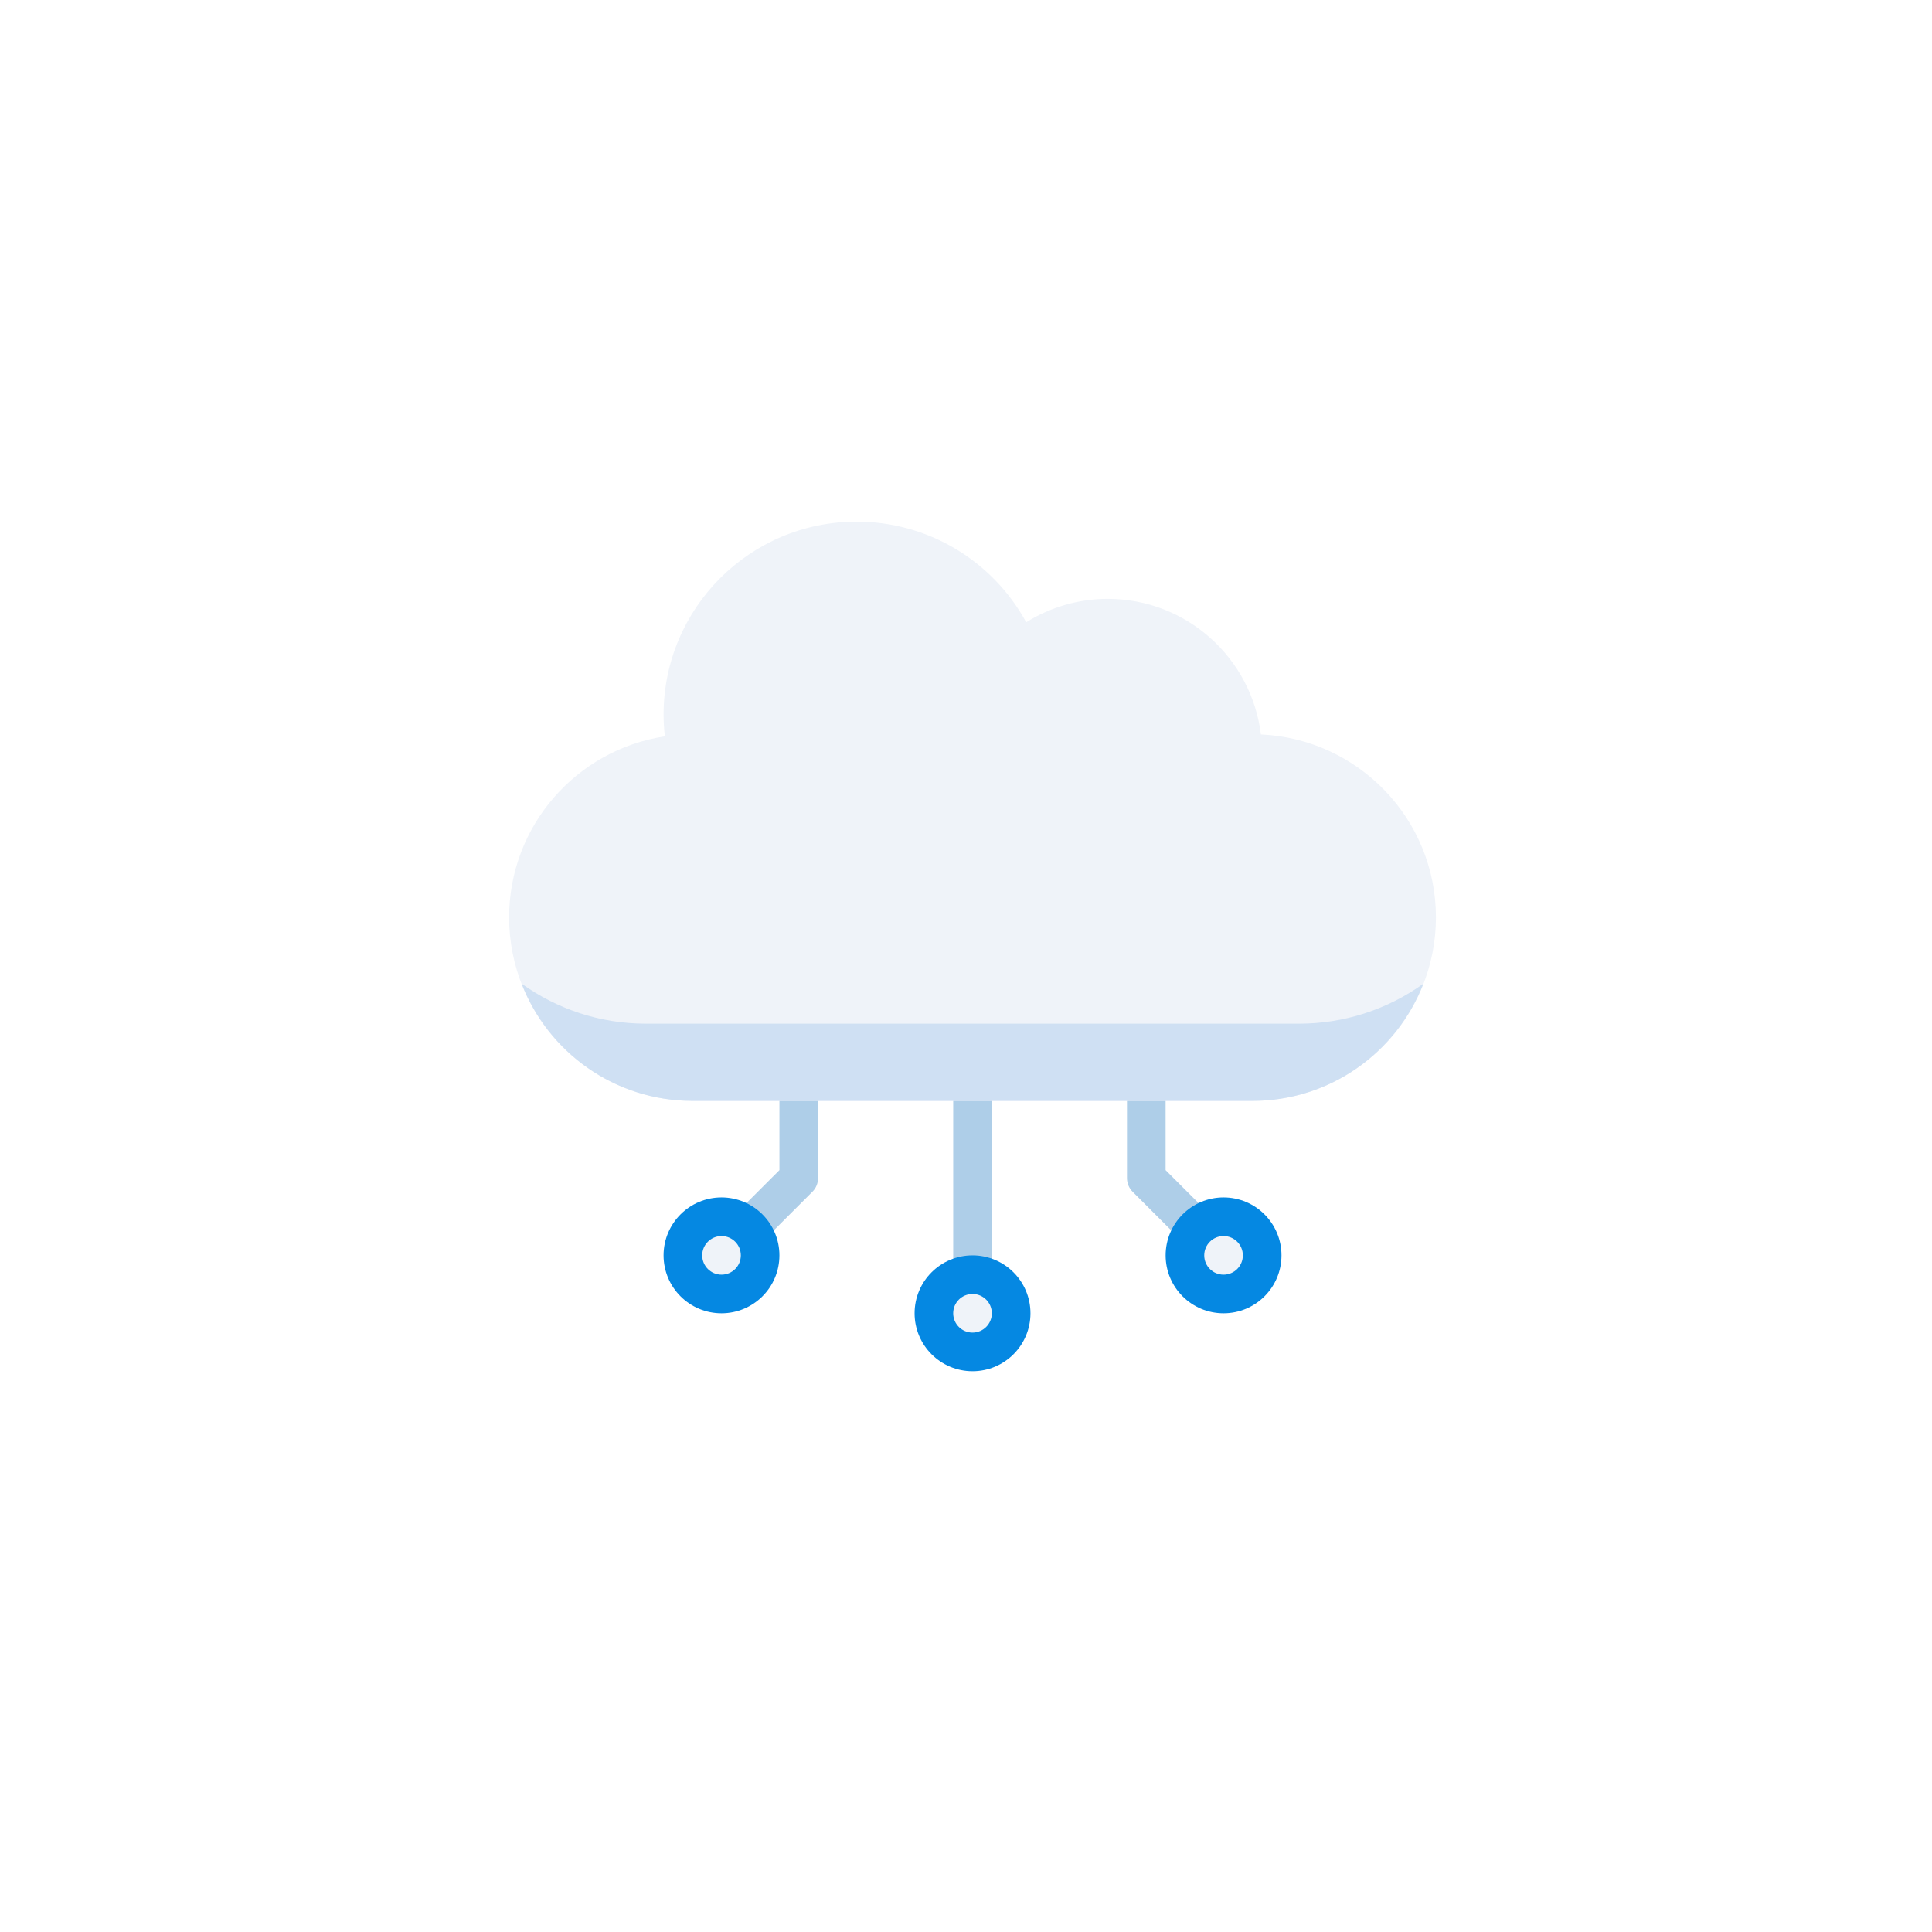 <svg width="148" height="148" viewBox="0 0 148 148" fill="none" xmlns="http://www.w3.org/2000/svg">
<g filter="url(#filter0_d_1778_114)">
<circle cx="74" cy="72" r="60" fill="white"/>
</g>
<g clip-path="url(#clip0_1778_114)">
<path d="M74.499 99.125C74.107 99.125 73.731 98.969 73.453 98.692C73.176 98.414 73.02 98.038 73.02 97.646V81.375C73.02 80.983 73.176 80.606 73.453 80.329C73.731 80.052 74.107 79.896 74.499 79.896C74.891 79.896 75.268 80.052 75.545 80.329C75.823 80.606 75.978 80.983 75.978 81.375V97.646C75.978 98.038 75.823 98.414 75.545 98.692C75.268 98.969 74.891 99.125 74.499 99.125ZM91.51 95.427C91.315 95.427 91.123 95.389 90.944 95.315C90.764 95.24 90.601 95.131 90.464 94.994L86.766 91.296C86.628 91.159 86.519 90.996 86.445 90.816C86.371 90.637 86.332 90.444 86.332 90.25V81.375C86.332 80.983 86.488 80.606 86.766 80.329C87.043 80.052 87.419 79.896 87.812 79.896C88.204 79.896 88.58 80.052 88.858 80.329C89.135 80.606 89.291 80.983 89.291 81.375V89.638L92.555 92.902C92.763 93.109 92.904 93.372 92.962 93.659C93.019 93.947 92.99 94.244 92.878 94.515C92.766 94.785 92.576 95.017 92.332 95.179C92.089 95.341 91.802 95.428 91.51 95.427ZM57.489 95.427C57.196 95.428 56.91 95.341 56.666 95.179C56.422 95.017 56.232 94.785 56.12 94.515C56.008 94.244 55.979 93.947 56.036 93.659C56.094 93.372 56.236 93.109 56.443 92.902L59.708 89.638V81.375C59.708 80.983 59.863 80.606 60.141 80.329C60.418 80.052 60.794 79.896 61.187 79.896C61.579 79.896 61.955 80.052 62.233 80.329C62.51 80.606 62.666 80.983 62.666 81.375V90.25C62.666 90.644 62.511 91.019 62.233 91.296L58.535 94.994C58.397 95.131 58.234 95.24 58.055 95.315C57.875 95.389 57.683 95.427 57.489 95.427Z" fill="#AECEE8"/>
<path d="M74.5 105.042C76.951 105.042 78.938 103.055 78.938 100.604C78.938 98.153 76.951 96.167 74.5 96.167C72.049 96.167 70.062 98.153 70.062 100.604C70.062 103.055 72.049 105.042 74.5 105.042Z" fill="#0588E2"/>
<path d="M74.499 102.083C75.316 102.083 75.978 101.421 75.978 100.604C75.978 99.787 75.316 99.125 74.499 99.125C73.682 99.125 73.019 99.787 73.019 100.604C73.019 101.421 73.682 102.083 74.499 102.083Z" fill="#EFF3F9"/>
<path d="M93.731 100.604C96.181 100.604 98.168 98.618 98.168 96.167C98.168 93.716 96.181 91.729 93.731 91.729C91.28 91.729 89.293 93.716 89.293 96.167C89.293 98.618 91.28 100.604 93.731 100.604Z" fill="#0588E2"/>
<path d="M93.729 97.646C94.546 97.646 95.208 96.984 95.208 96.167C95.208 95.35 94.546 94.688 93.729 94.688C92.912 94.688 92.25 95.35 92.25 96.167C92.25 96.984 92.912 97.646 93.729 97.646Z" fill="#EFF3F9"/>
<path d="M55.27 100.604C57.72 100.604 59.707 98.618 59.707 96.167C59.707 93.716 57.72 91.729 55.27 91.729C52.819 91.729 50.832 93.716 50.832 96.167C50.832 98.618 52.819 100.604 55.27 100.604Z" fill="#0588E2"/>
<path d="M55.272 97.646C56.089 97.646 56.751 96.984 56.751 96.167C56.751 95.35 56.089 94.688 55.272 94.688C54.455 94.688 53.793 95.35 53.793 96.167C53.793 96.984 54.455 97.646 55.272 97.646Z" fill="#EFF3F9"/>
<path d="M96.59 56.262C95.875 50.41 90.898 45.875 84.854 45.875C82.647 45.876 80.484 46.497 78.612 47.668C77.34 45.334 75.462 43.387 73.177 42.03C70.892 40.673 68.283 39.958 65.625 39.958C57.456 39.958 50.833 46.581 50.833 54.75C50.833 55.311 50.87 55.862 50.931 56.407C44.18 57.43 39 63.243 39 70.281C39 74.008 40.48 77.582 43.116 80.218C45.751 82.853 49.325 84.333 53.052 84.333H95.948C99.675 84.333 103.249 82.853 105.884 80.218C108.52 77.582 110 74.008 110 70.281C110 62.737 104.051 56.599 96.59 56.262Z" fill="#EFF3F9"/>
<path d="M99.522 78.417H49.475C45.922 78.417 42.642 77.275 39.957 75.353C41.992 80.604 47.081 84.333 53.051 84.333H95.946C101.916 84.333 107.003 80.604 109.04 75.353C106.267 77.347 102.937 78.418 99.522 78.417Z" fill="#CFE0F3"/>
</g>
<defs>
<filter id="filter0_d_1778_114" x="0.667" y="0.571" width="146.667" height="146.667" filterUnits="userSpaceOnUse" color-interpolation-filters="sRGB">
<feFlood flood-opacity="0" result="BackgroundImageFix"/>
<feColorMatrix in="SourceAlpha" type="matrix" values="0 0 0 0 0 0 0 0 0 0 0 0 0 0 0 0 0 0 127 0" result="hardAlpha"/>
<feOffset dy="1.905"/>
<feGaussianBlur stdDeviation="6.667"/>
<feComposite in2="hardAlpha" operator="out"/>
<feColorMatrix type="matrix" values="0 0 0 0 0.696 0 0 0 0 0.696 0 0 0 0 0.696 0 0 0 0.25 0"/>
<feBlend mode="normal" in2="BackgroundImageFix" result="effect1_dropShadow_1778_114"/>
<feBlend mode="normal" in="SourceGraphic" in2="effect1_dropShadow_1778_114" result="shape"/>
</filter>
<clipPath id="clip0_1778_114">
<rect width="71" height="71" fill="white" transform="translate(39 37)"/>
</clipPath>
</defs>
</svg>
